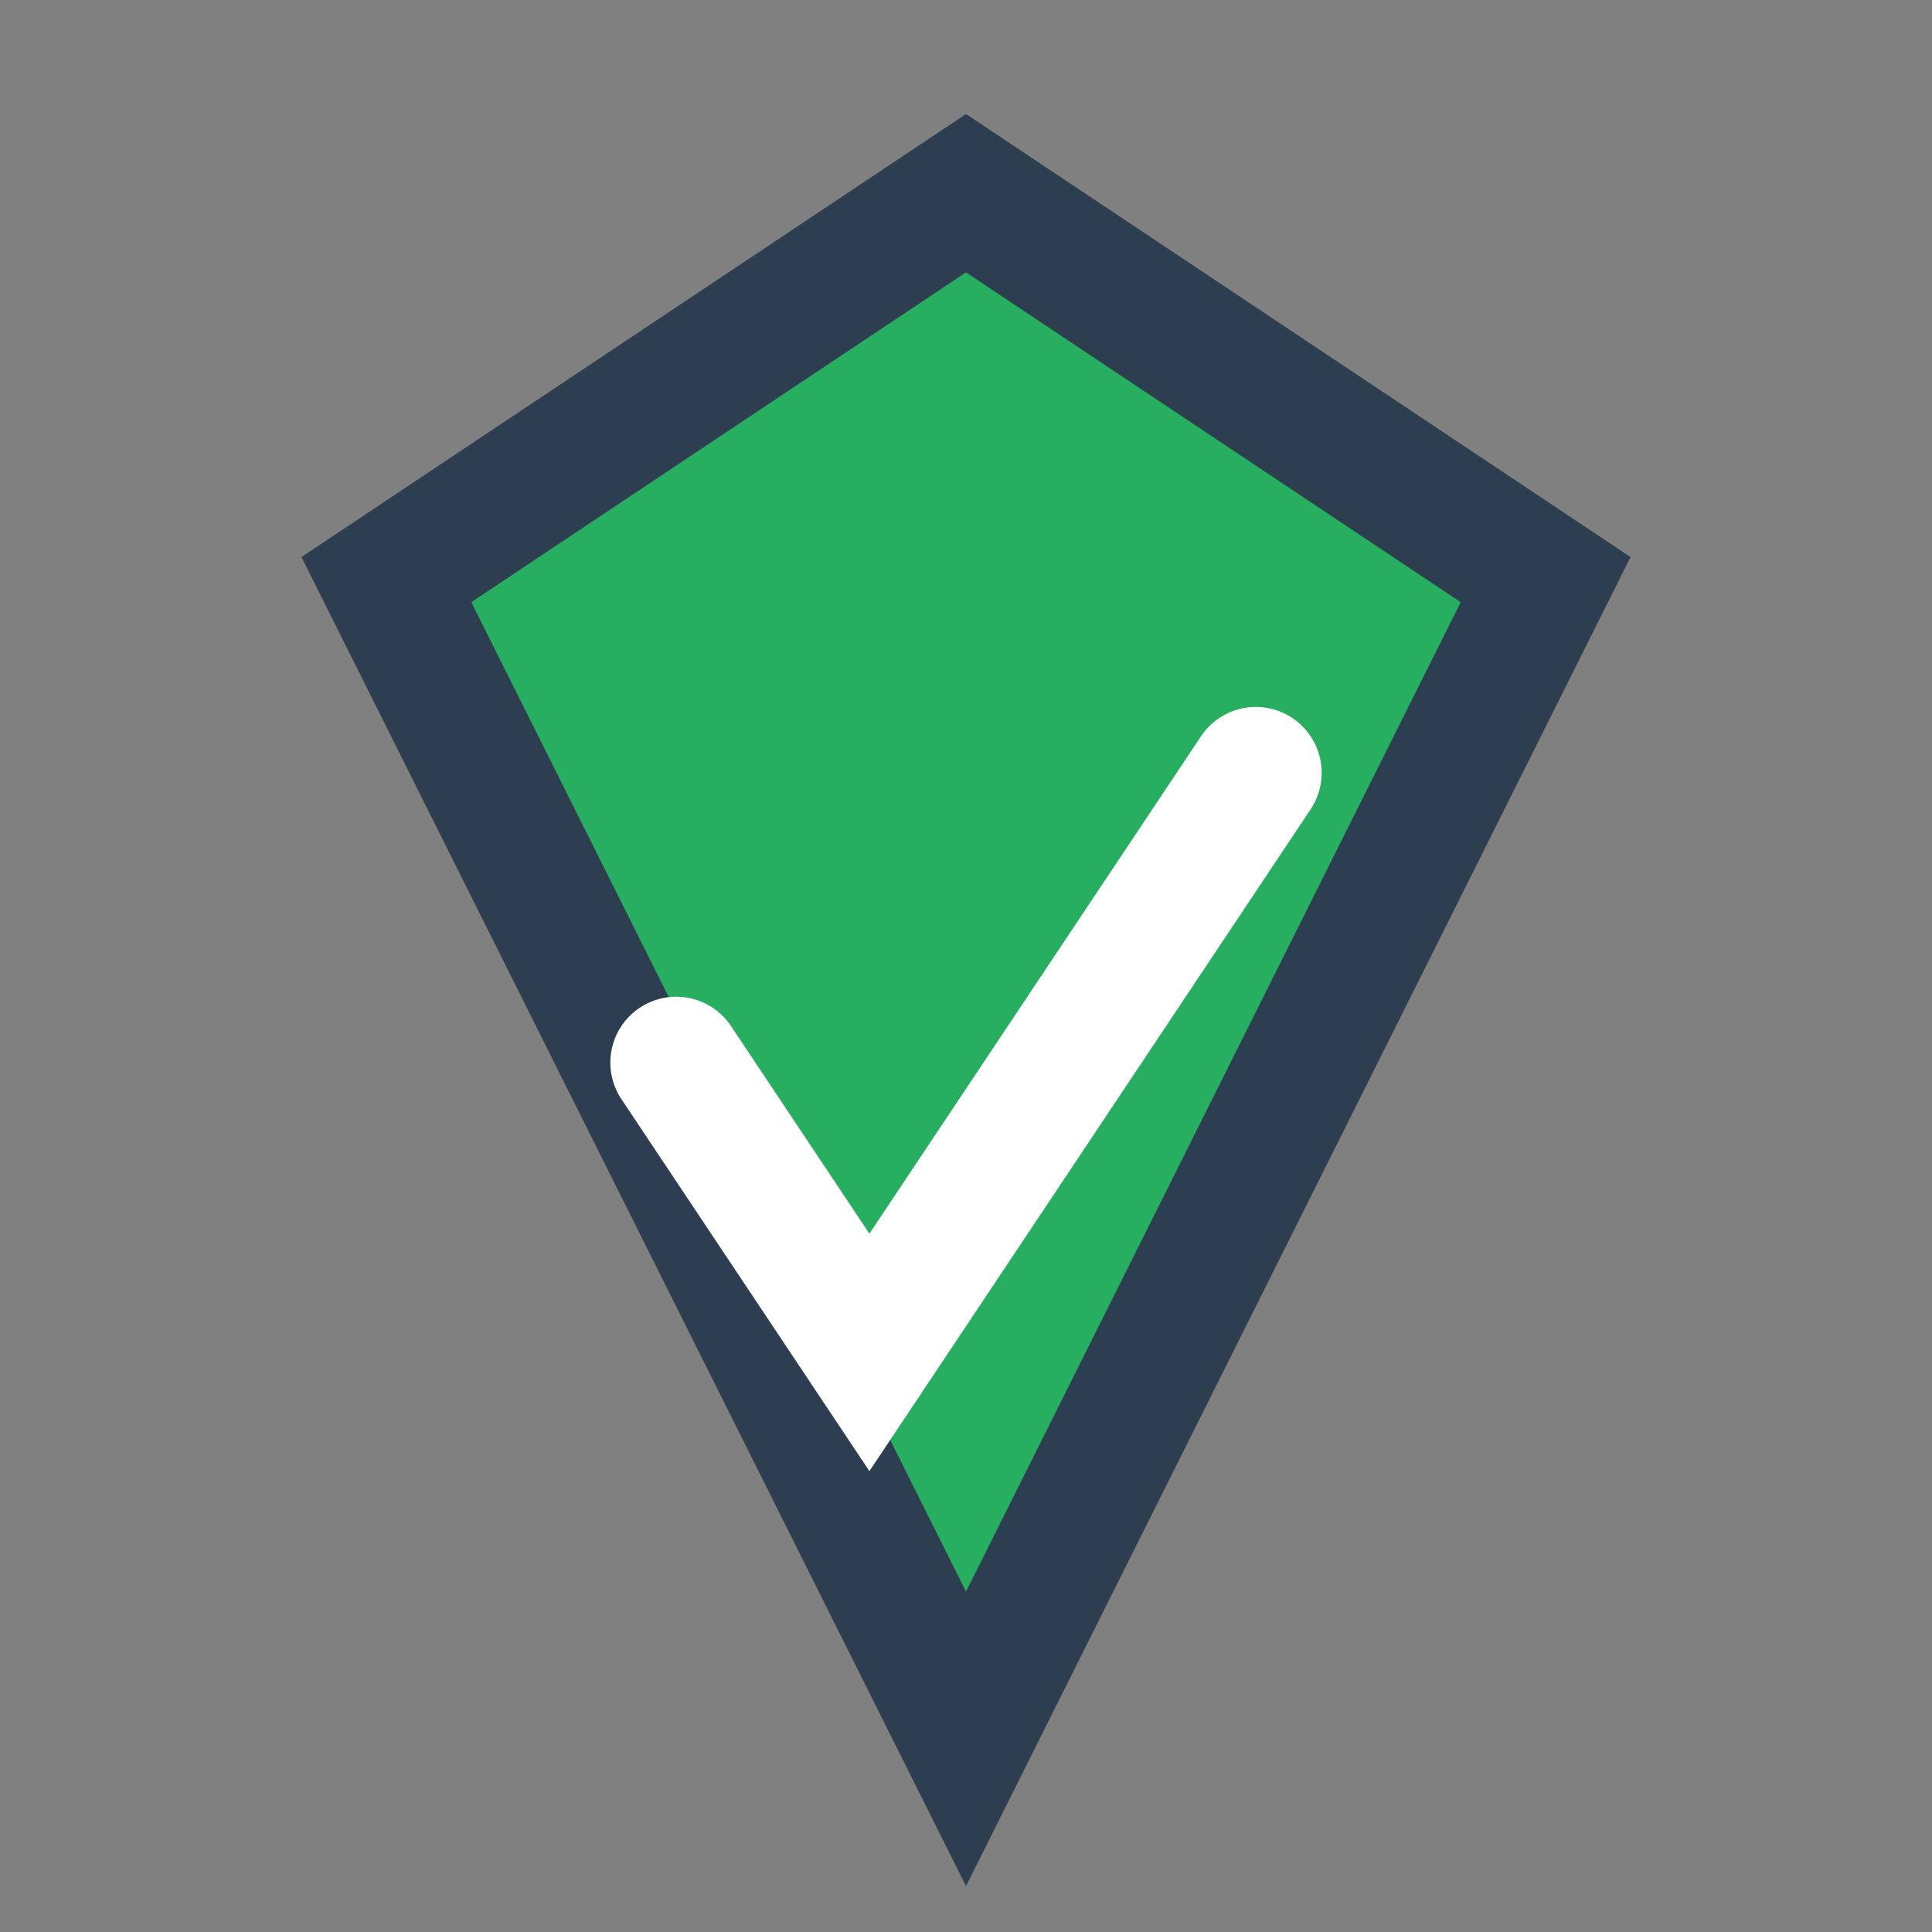 <?xml version="1.0" encoding="UTF-8" standalone="no"?>
<svg width="22" height="22" viewBox="0 0 22 22" xmlns="http://www.w3.org/2000/svg">
  <rect x="0" y="0" width="22" height="22" fill="#808080" stroke="none"/>
  <!-- Escudo conectado / Connected shield / Escudo conectado -->
  <path d="M 4.4,6.6 L 11.0,2.2 L 17.6,6.6 L 11.0,19.8 z" 
        fill="#27ae60" stroke="#2c3e50" stroke-width="1.5" />
  
  <!-- Símbolo de verificação / Check symbol / Símbolo de verificación -->
  <path d="M 7.7,12.1 L 9.9,15.4 L 14.3,8.8" 
        fill="none" stroke="white" stroke-width="1.5" stroke-linecap="round" />
</svg>